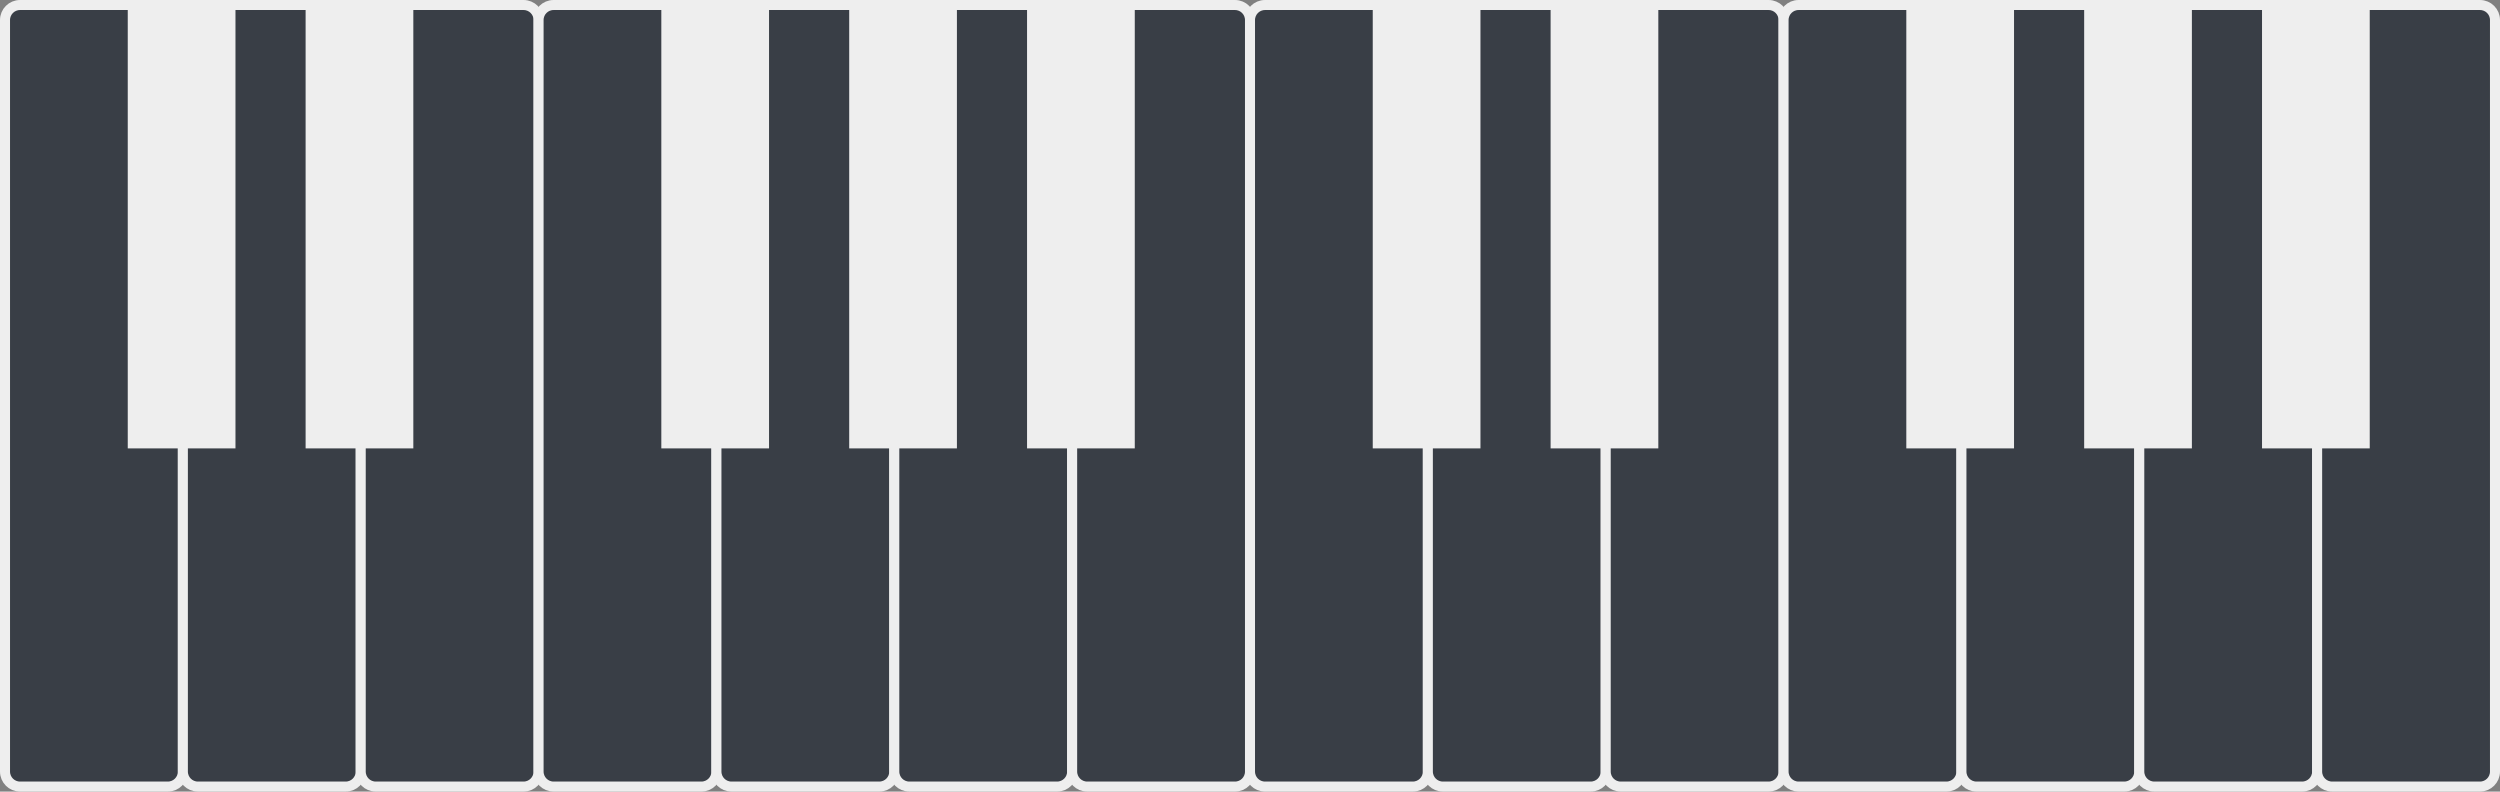 <svg width="998" height="316" viewBox="0 0 998 316" fill="none" xmlns="http://www.w3.org/2000/svg">
<rect x="0" y="0" width="998" height="316" fill="#808080" stroke="none"/>
<path d="M2 308V8C2 4.686 4.686 2 8 2H67C70.314 2 73 4.686 73 8V308C73 311.314 70.314 314 67 314H8C4.686 314 2 311.314 2 308Z" fill="#393E46" stroke="#EEEEEE" stroke-width="4"/>
<path d="M73 308V8C73 4.686 75.686 2 79 2H138C141.314 2 144 4.686 144 8V308C144 311.314 141.314 314 138 314H79C75.686 314 73 311.314 73 308Z" fill="#393E46" stroke="#EEEEEE" stroke-width="4"/>
<path d="M144 308V8C144 4.686 146.686 2 150 2H209C212.314 2 215 4.686 215 8V308C215 311.314 212.314 314 209 314H150C146.686 314 144 311.314 144 308Z" fill="#393E46" stroke="#EEEEEE" stroke-width="4"/>
<path d="M215 308V8C215 4.686 217.686 2 221 2H280C283.314 2 286 4.686 286 8V308C286 311.314 283.314 314 280 314H221C217.686 314 215 311.314 215 308Z" fill="#393E46" stroke="#EEEEEE" stroke-width="4"/>
<path d="M286 308V8C286 4.686 288.686 2 292 2H351C354.314 2 357 4.686 357 8V308C357 311.314 354.314 314 351 314H292C288.686 314 286 311.314 286 308Z" fill="#393E46" stroke="#EEEEEE" stroke-width="4"/>
<path d="M357 308V8C357 4.686 359.686 2 363 2H422C425.314 2 428 4.686 428 8V308C428 311.314 425.314 314 422 314H363C359.686 314 357 311.314 357 308Z" fill="#393E46" stroke="#EEEEEE" stroke-width="4"/>
<path d="M428 308V8C428 4.686 430.686 2 434 2H493C496.314 2 499 4.686 499 8V308C499 311.314 496.314 314 493 314H434C430.686 314 428 311.314 428 308Z" fill="#393E46" stroke="#EEEEEE" stroke-width="4"/>
<path d="M499 308V8C499 4.686 501.686 2 505 2H564C567.314 2 570 4.686 570 8V308C570 311.314 567.314 314 564 314H505C501.686 314 499 311.314 499 308Z" fill="#393E46" stroke="#EEEEEE" stroke-width="4"/>
<path d="M570 308V8C570 4.686 572.686 2 576 2H635C638.314 2 641 4.686 641 8V308C641 311.314 638.314 314 635 314H576C572.686 314 570 311.314 570 308Z" fill="#393E46" stroke="#EEEEEE" stroke-width="4"/>
<path d="M641 308V8C641 4.686 643.686 2 647 2H706C709.314 2 712 4.686 712 8V308C712 311.314 709.314 314 706 314H647C643.686 314 641 311.314 641 308Z" fill="#393E46" stroke="#EEEEEE" stroke-width="4"/>
<path d="M712 308V8C712 4.686 714.686 2 718 2H777C780.314 2 783 4.686 783 8V308C783 311.314 780.314 314 777 314H718C714.686 314 712 311.314 712 308Z" fill="#393E46" stroke="#EEEEEE" stroke-width="4"/>
<path d="M783 308V8C783 4.686 785.686 2 789 2H848C851.314 2 854 4.686 854 8V308C854 311.314 851.314 314 848 314H789C785.686 314 783 311.314 783 308Z" fill="#393E46" stroke="#EEEEEE" stroke-width="4"/>
<path d="M854 308V8C854 4.686 856.686 2 860 2H919C922.314 2 925 4.686 925 8V308C925 311.314 922.314 314 919 314H860C856.686 314 854 311.314 854 308Z" fill="#393E46" stroke="#EEEEEE" stroke-width="4"/>
<path d="M925 308V8C925 4.686 927.686 2 931 2H990C993.314 2 996 4.686 996 8V308C996 311.314 993.314 314 990 314H931C927.686 314 925 311.314 925 308Z" fill="#393E46" stroke="#EEEEEE" stroke-width="4"/>
<path d="M51 179V0H94V179H51Z" fill="#EEEEEE"/>
<path d="M548 179V0H591V179H548Z" fill="#EEEEEE"/>
<path d="M619 179V0H662V179H619Z" fill="#EEEEEE"/>
<path d="M903 179V0H946V179H903Z" fill="#EEEEEE"/>
<path d="M761 179V0H804V179H761Z" fill="#EEEEEE"/>
<path d="M832 179V0H875V179H832Z" fill="#EEEEEE"/>
<path d="M410 179V0H453V179H410Z" fill="#EEEEEE"/>
<path d="M339 179V0H382V179H339Z" fill="#EEEEEE"/>
<path d="M264 179V0H307V179H264Z" fill="#EEEEEE"/>
<path d="M122 179V0H165V179H122Z" fill="#EEEEEE"/>
</svg>
